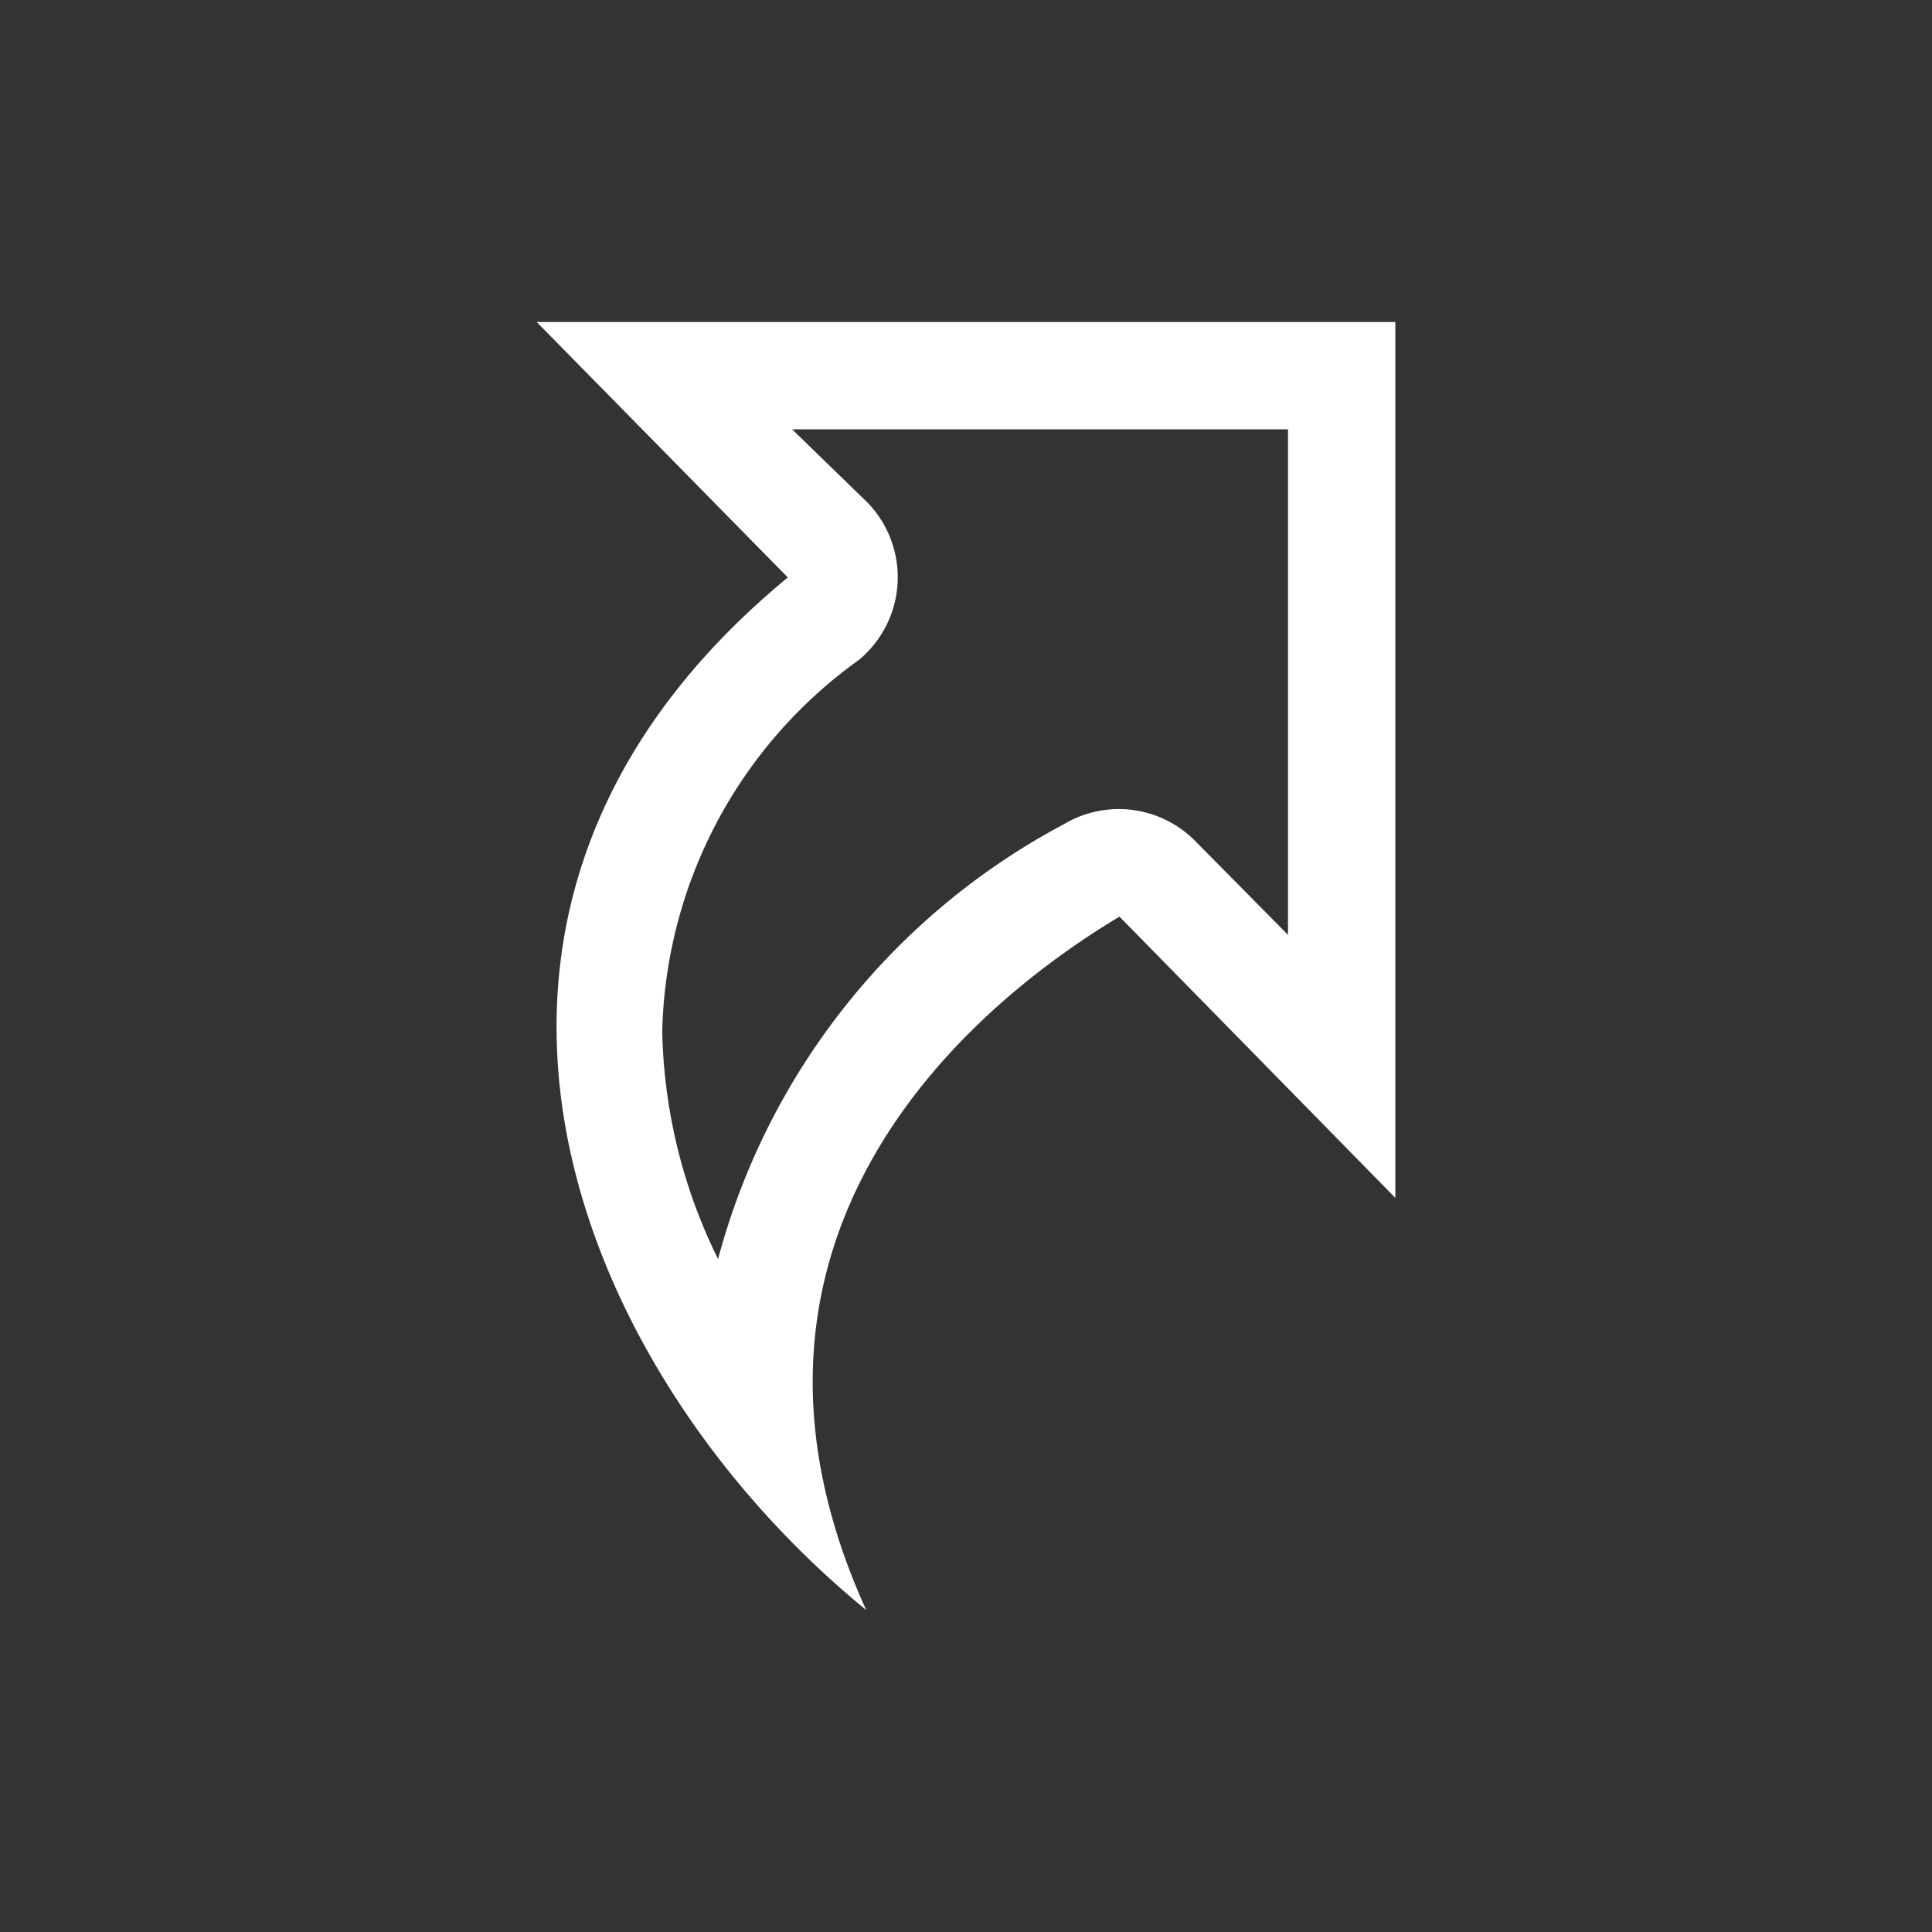 <svg xmlns="http://www.w3.org/2000/svg" viewBox="0 0 18 18"><rect x="0" y="0" width="18" height="18" fill="#333333" stroke="none"/><defs><style>.a{fill:#fff;}</style></defs><title>link</title><path class="a" d="M12,4V8.71l-0.86-.87a1,1,0,0,0-1.23-.16,6.48,6.48,0,0,0-3.22,4.05,5,5,0,0,1-.52-2.12A4.38,4.38,0,0,1,8,6.15a1,1,0,0,0,.08-1.47L7.38,4H12m1-1H5L7.34,5.38c-3.76,3.1-2,7.39.73,9.62-1.5-3.3.71-5.47,2.36-6.46L13,11.16V3h0Z"/></svg>